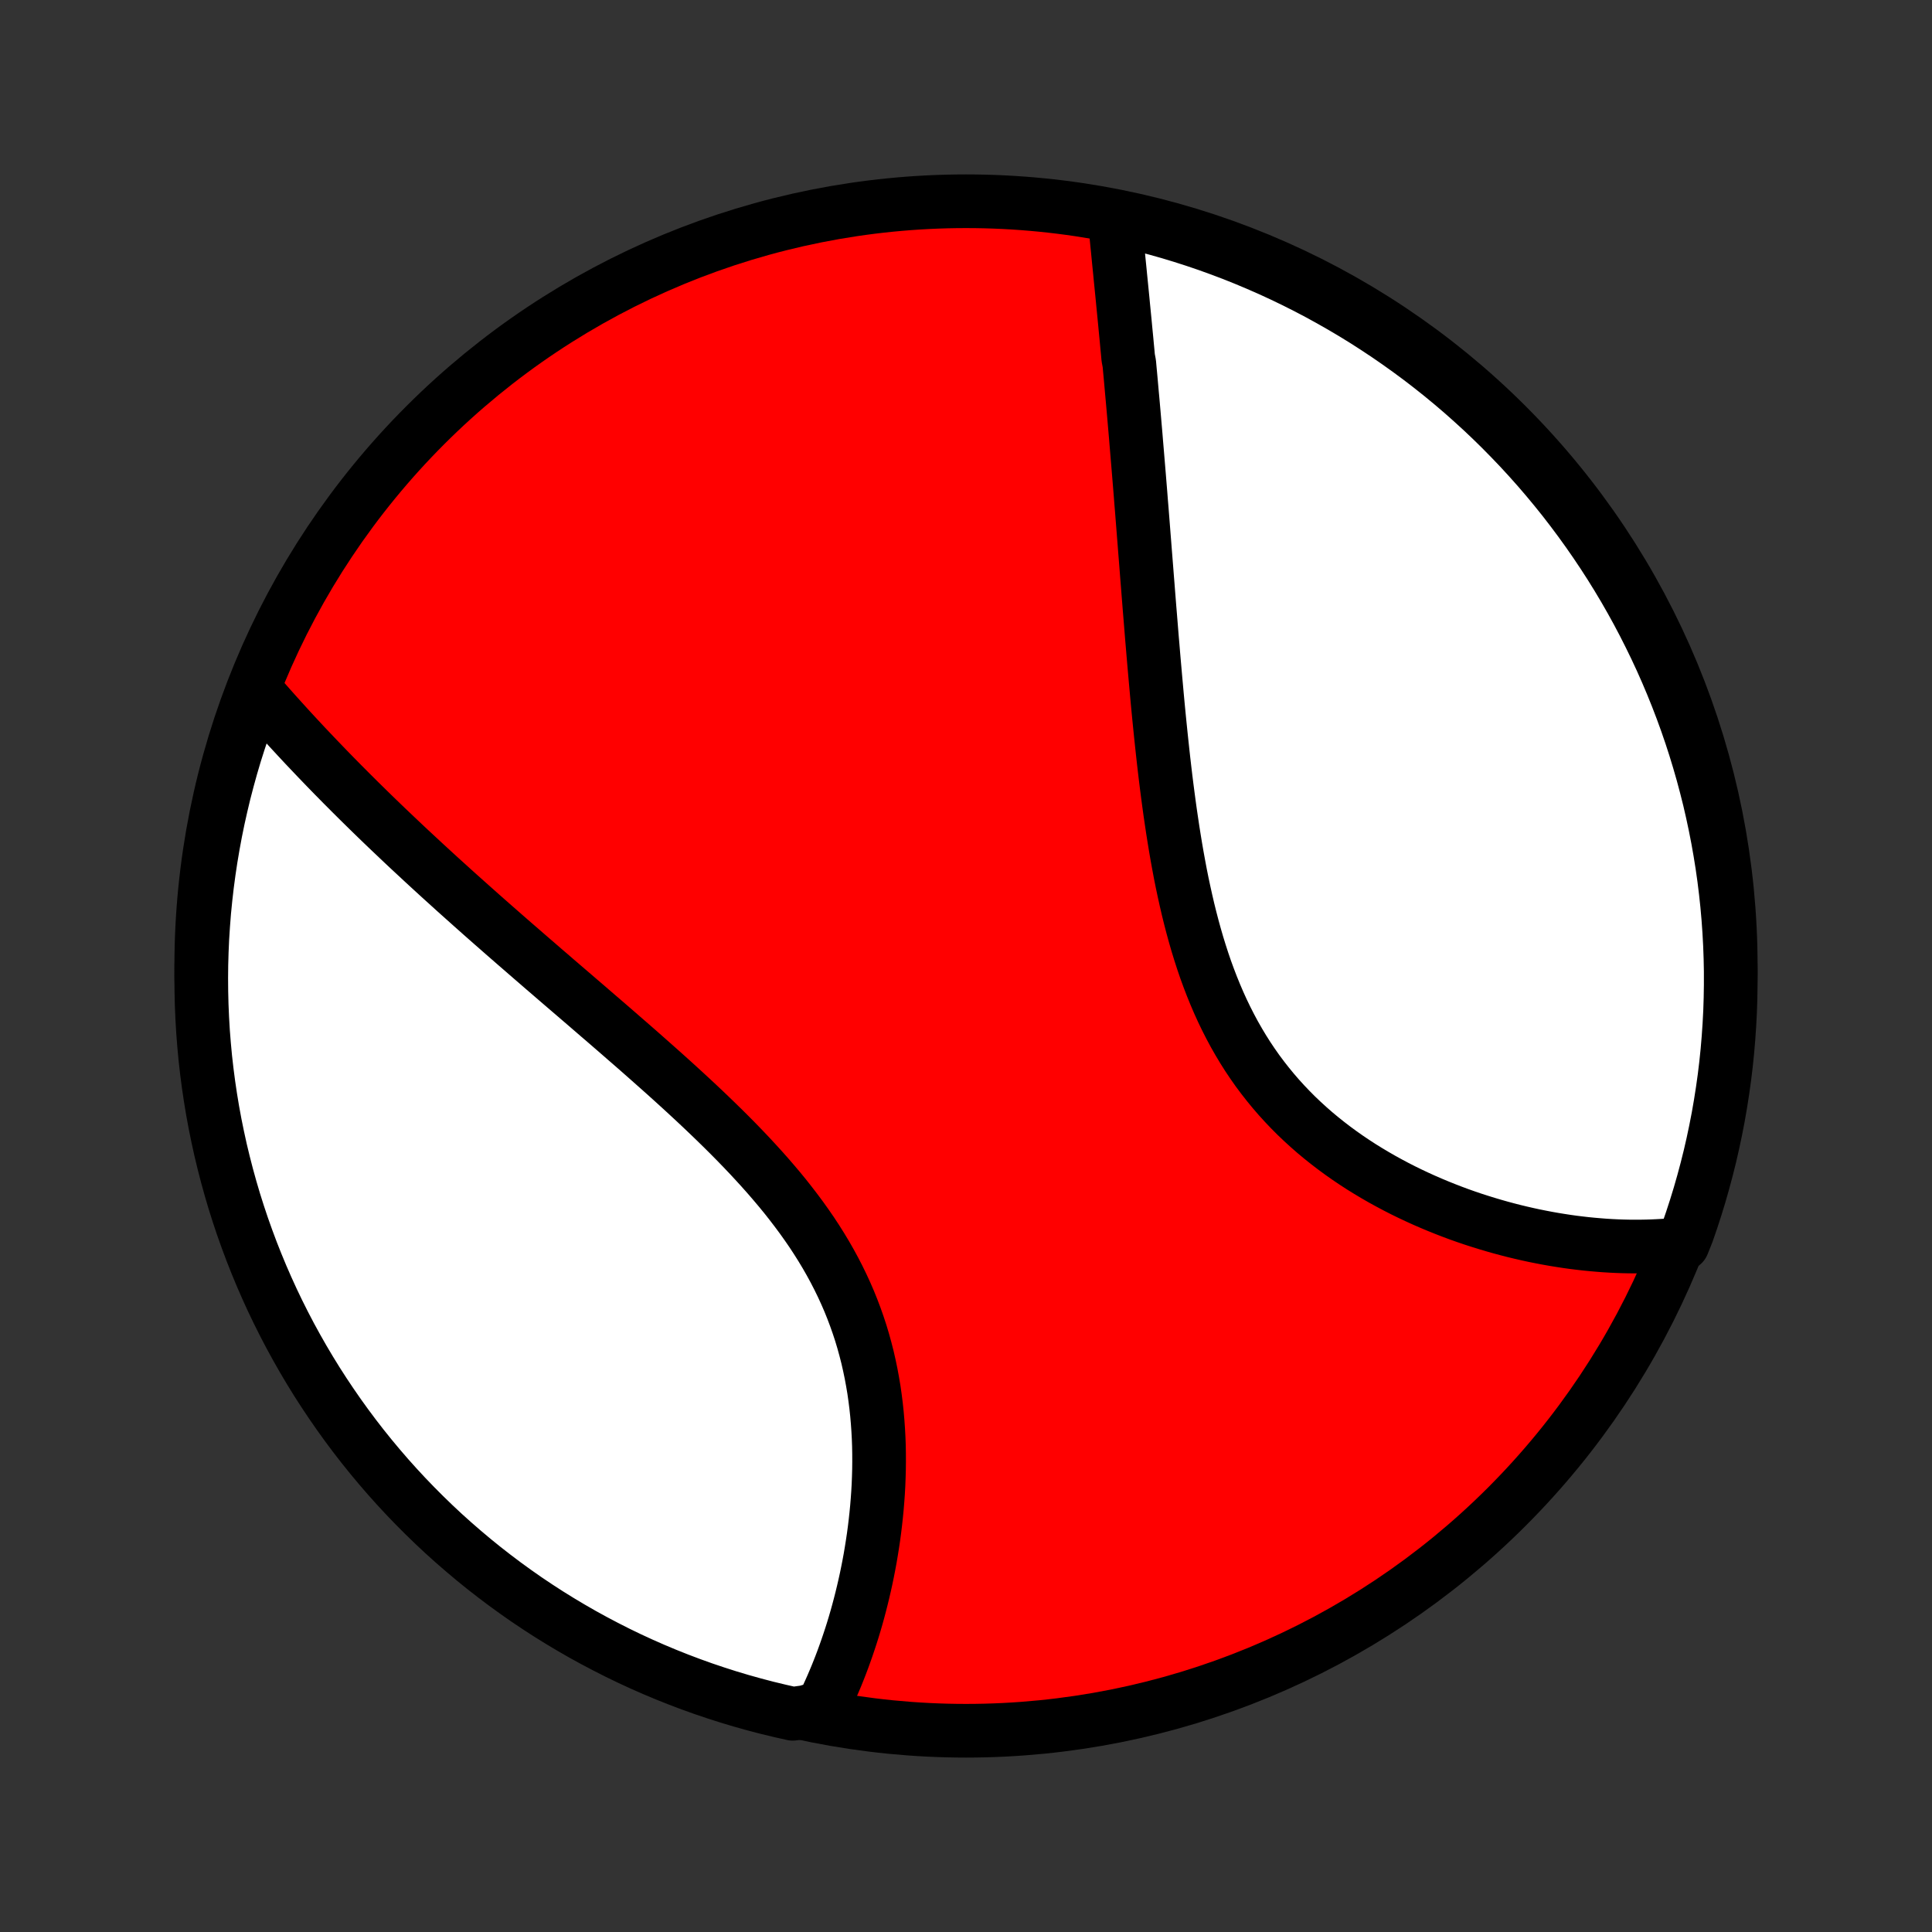 <?xml version="1.0" encoding="utf-8" standalone="no"?>
<!DOCTYPE svg PUBLIC "-//W3C//DTD SVG 1.1//EN"
  "http://www.w3.org/Graphics/SVG/1.1/DTD/svg11.dtd">
<!-- Created with matplotlib (http://matplotlib.org/) -->
<svg height="72pt" version="1.1" viewBox="0 0 72 72" width="72pt" xmlns="http://www.w3.org/2000/svg" xmlns:xlink="http://www.w3.org/1999/xlink">
 <rect x="0" y="0" width="72" height="72" fill="#333333" stroke="none"/>
 <defs>
  <style type="text/css">
*{stroke-linecap:butt;stroke-linejoin:round;}
  </style>
 </defs>
 <g id="figure_1">
  <g id="patch_1">
   <path d="
M0 72
L72 72
L72 0
L0 0
z
" style="fill:none;"/>
  </g>
  <g id="axes_1">
   <g id="PatchCollection_1">
    <defs>
     <path d="
M36 -7.5
C43.558 -7.5 50.808 -10.503 56.153 -15.848
C61.497 -21.192 64.5 -28.442 64.5 -36
C64.5 -43.558 61.497 -50.808 56.153 -56.153
C50.808 -61.497 43.558 -64.5 36 -64.5
C28.442 -64.5 21.192 -61.497 15.848 -56.153
C10.503 -50.808 7.5 -43.558 7.5 -36
C7.5 -28.442 10.503 -21.192 15.848 -15.848
C21.192 -10.503 28.442 -7.5 36 -7.5
z
" id="C0_0_a811fe30f3"/>
     <path d="
M41.533 -63.931
L41.553 -63.729
L41.572 -63.525
L41.592 -63.321
L41.612 -63.116
L41.632 -62.911
L41.653 -62.705
L41.673 -62.499
L41.693 -62.292
L41.714 -62.084
L41.735 -61.876
L41.755 -61.667
L41.776 -61.458
L41.797 -61.248
L41.818 -61.037
L41.839 -60.825
L41.859 -60.613
L41.88 -60.4
L41.901 -60.187
L41.922 -59.972
L41.942 -59.757
L41.963 -59.541
L41.984 -59.324
L42.004 -59.107
L42.025 -58.888
L42.045 -58.669
L42.086 -58.449
L42.106 -58.227
L42.127 -58.005
L42.147 -57.782
L42.167 -57.557
L42.187 -57.332
L42.208 -57.105
L42.228 -56.877
L42.248 -56.649
L42.268 -56.419
L42.288 -56.187
L42.308 -55.955
L42.328 -55.721
L42.347 -55.485
L42.367 -55.249
L42.387 -55.011
L42.407 -54.771
L42.427 -54.53
L42.447 -54.288
L42.467 -54.043
L42.487 -53.798
L42.507 -53.55
L42.526 -53.301
L42.547 -53.051
L42.567 -52.798
L42.587 -52.544
L42.607 -52.288
L42.627 -52.03
L42.648 -51.77
L42.668 -51.509
L42.689 -51.245
L42.71 -50.98
L42.731 -50.712
L42.752 -50.443
L42.774 -50.171
L42.795 -49.898
L42.817 -49.622
L42.839 -49.344
L42.862 -49.065
L42.885 -48.782
L42.908 -48.498
L42.931 -48.212
L42.956 -47.923
L42.98 -47.633
L43.005 -47.34
L43.031 -47.045
L43.057 -46.748
L43.084 -46.449
L43.111 -46.148
L43.139 -45.844
L43.168 -45.538
L43.198 -45.231
L43.229 -44.922
L43.261 -44.61
L43.294 -44.297
L43.328 -43.982
L43.363 -43.665
L43.4 -43.346
L43.438 -43.026
L43.478 -42.704
L43.52 -42.381
L43.563 -42.057
L43.608 -41.731
L43.656 -41.405
L43.705 -41.077
L43.757 -40.749
L43.811 -40.42
L43.868 -40.09
L43.928 -39.761
L43.99 -39.431
L44.056 -39.102
L44.126 -38.773
L44.199 -38.444
L44.275 -38.116
L44.356 -37.789
L44.441 -37.463
L44.53 -37.139
L44.623 -36.817
L44.722 -36.496
L44.825 -36.178
L44.933 -35.862
L45.047 -35.55
L45.166 -35.24
L45.291 -34.933
L45.421 -34.63
L45.557 -34.331
L45.7 -34.035
L45.848 -33.744
L46.002 -33.457
L46.163 -33.175
L46.329 -32.898
L46.501 -32.626
L46.68 -32.359
L46.864 -32.097
L47.055 -31.841
L47.251 -31.591
L47.452 -31.346
L47.659 -31.106
L47.871 -30.873
L48.088 -30.645
L48.309 -30.423
L48.536 -30.207
L48.766 -29.997
L49 -29.792
L49.238 -29.594
L49.48 -29.401
L49.724 -29.214
L49.972 -29.032
L50.222 -28.856
L50.474 -28.686
L50.728 -28.521
L50.985 -28.362
L51.243 -28.208
L51.502 -28.059
L51.762 -27.916
L52.023 -27.777
L52.285 -27.643
L52.547 -27.515
L52.81 -27.391
L53.072 -27.272
L53.335 -27.158
L53.597 -27.048
L53.859 -26.943
L54.12 -26.842
L54.381 -26.745
L54.641 -26.653
L54.9 -26.565
L55.158 -26.482
L55.416 -26.402
L55.672 -26.326
L55.926 -26.254
L56.18 -26.186
L56.432 -26.121
L56.682 -26.061
L56.931 -26.004
L57.179 -25.95
L57.425 -25.901
L57.67 -25.854
L57.913 -25.811
L58.154 -25.772
L58.394 -25.735
L58.632 -25.702
L58.868 -25.673
L59.103 -25.646
L59.337 -25.623
L59.568 -25.603
L59.798 -25.585
L60.026 -25.571
L60.253 -25.56
L60.478 -25.552
L60.701 -25.547
L60.923 -25.545
L61.143 -25.546
L61.361 -25.55
L61.579 -25.557
L61.794 -25.567
L62.008 -25.579
L62.221 -25.595
L62.432 -25.613
L62.71 -25.634
L62.88 -26.059
L63.041 -26.527
L63.194 -26.998
L63.339 -27.471
L63.475 -27.947
L63.603 -28.425
L63.723 -28.906
L63.834 -29.389
L63.936 -29.873
L64.031 -30.36
L64.116 -30.849
L64.193 -31.339
L64.262 -31.83
L64.322 -32.323
L64.373 -32.816
L64.415 -33.311
L64.449 -33.807
L64.475 -34.303
L64.491 -34.8
L64.499 -35.297
L64.499 -35.794
L64.489 -36.292
L64.471 -36.789
L64.444 -37.286
L64.409 -37.783
L64.365 -38.279
L64.312 -38.774
L64.251 -39.269
L64.181 -39.763
L64.102 -40.255
L64.015 -40.746
L63.919 -41.236
L63.815 -41.724
L63.703 -42.211
L63.581 -42.695
L63.452 -43.178
L63.314 -43.658
L63.168 -44.136
L63.014 -44.611
L62.851 -45.084
L62.68 -45.554
L62.501 -46.021
L62.314 -46.485
L62.119 -46.946
L61.916 -47.404
L61.705 -47.858
L61.486 -48.308
L61.26 -48.755
L61.026 -49.198
L60.784 -49.637
L60.535 -50.072
L60.278 -50.502
L60.014 -50.928
L59.742 -51.349
L59.463 -51.766
L59.177 -52.178
L58.884 -52.585
L58.584 -52.987
L58.278 -53.384
L57.964 -53.775
L57.644 -54.161
L57.317 -54.542
L56.983 -54.917
L56.644 -55.286
L56.297 -55.649
L55.945 -56.007
L55.587 -56.358
L55.223 -56.703
L54.852 -57.041
L54.477 -57.374
L54.095 -57.7
L53.708 -58.019
L53.316 -58.331
L52.918 -58.637
L52.515 -58.935
L52.107 -59.227
L51.694 -59.512
L51.277 -59.789
L50.855 -60.06
L50.428 -60.323
L49.997 -60.578
L49.561 -60.826
L49.122 -61.067
L48.678 -61.3
L48.231 -61.525
L47.78 -61.742
L47.325 -61.952
L46.867 -62.153
L46.405 -62.347
L45.941 -62.533
L45.473 -62.71
L45.002 -62.88
L44.529 -63.041
L44.053 -63.194
L43.575 -63.339
L43.094 -63.475
L42.611 -63.603
L42.127 -63.723
z
" id="C0_1_560d6dc2c5"/>
     <path d="
M9.505 -46.285
L9.643 -46.125
L9.782 -45.965
L9.922 -45.806
L10.063 -45.646
L10.205 -45.487
L10.348 -45.327
L10.492 -45.168
L10.636 -45.009
L10.781 -44.849
L10.928 -44.69
L11.075 -44.531
L11.223 -44.372
L11.372 -44.212
L11.523 -44.053
L11.674 -43.894
L11.826 -43.734
L11.979 -43.575
L12.133 -43.415
L12.288 -43.255
L12.444 -43.095
L12.602 -42.935
L12.76 -42.774
L12.92 -42.614
L13.08 -42.453
L13.242 -42.292
L13.405 -42.13
L13.57 -41.968
L13.735 -41.806
L13.902 -41.643
L14.07 -41.48
L14.239 -41.317
L14.41 -41.153
L14.582 -40.989
L14.756 -40.824
L14.931 -40.658
L15.107 -40.492
L15.284 -40.326
L15.464 -40.159
L15.645 -39.991
L15.827 -39.822
L16.011 -39.653
L16.196 -39.483
L16.383 -39.312
L16.572 -39.141
L16.762 -38.969
L16.954 -38.795
L17.148 -38.621
L17.343 -38.447
L17.54 -38.271
L17.739 -38.094
L17.939 -37.916
L18.142 -37.737
L18.346 -37.557
L18.552 -37.377
L18.76 -37.194
L18.97 -37.011
L19.181 -36.827
L19.395 -36.642
L19.61 -36.455
L19.827 -36.267
L20.046 -36.078
L20.266 -35.887
L20.489 -35.696
L20.713 -35.502
L20.939 -35.308
L21.167 -35.112
L21.397 -34.915
L21.628 -34.716
L21.861 -34.516
L22.095 -34.314
L22.331 -34.11
L22.569 -33.906
L22.808 -33.699
L23.048 -33.491
L23.289 -33.281
L23.532 -33.07
L23.776 -32.857
L24.02 -32.642
L24.265 -32.425
L24.511 -32.207
L24.758 -31.987
L25.005 -31.765
L25.252 -31.541
L25.499 -31.315
L25.746 -31.087
L25.992 -30.858
L26.238 -30.626
L26.483 -30.392
L26.727 -30.156
L26.97 -29.918
L27.211 -29.678
L27.45 -29.436
L27.687 -29.191
L27.921 -28.945
L28.153 -28.695
L28.382 -28.444
L28.608 -28.19
L28.829 -27.934
L29.047 -27.676
L29.261 -27.415
L29.469 -27.151
L29.673 -26.885
L29.872 -26.617
L30.065 -26.346
L30.253 -26.073
L30.434 -25.797
L30.609 -25.519
L30.778 -25.238
L30.94 -24.955
L31.095 -24.67
L31.243 -24.383
L31.384 -24.094
L31.518 -23.803
L31.645 -23.51
L31.764 -23.215
L31.876 -22.919
L31.981 -22.621
L32.079 -22.323
L32.169 -22.023
L32.252 -21.722
L32.329 -21.421
L32.398 -21.119
L32.461 -20.817
L32.517 -20.515
L32.568 -20.213
L32.611 -19.911
L32.649 -19.61
L32.681 -19.309
L32.707 -19.009
L32.728 -18.711
L32.744 -18.413
L32.755 -18.117
L32.76 -17.823
L32.761 -17.53
L32.758 -17.239
L32.75 -16.95
L32.739 -16.663
L32.723 -16.378
L32.703 -16.096
L32.68 -15.816
L32.653 -15.538
L32.623 -15.263
L32.59 -14.991
L32.554 -14.721
L32.514 -14.454
L32.472 -14.191
L32.428 -13.93
L32.38 -13.671
L32.33 -13.416
L32.278 -13.164
L32.223 -12.915
L32.166 -12.669
L32.107 -12.426
L32.046 -12.186
L31.983 -11.949
L31.918 -11.715
L31.851 -11.485
L31.782 -11.257
L31.711 -11.032
L31.638 -10.811
L31.564 -10.592
L31.488 -10.377
L31.411 -10.164
L31.332 -9.955
L31.251 -9.748
L31.169 -9.544
L31.085 -9.344
L31 -9.146
L30.913 -8.951
L30.825 -8.759
L30.735 -8.569
L30.644 -8.383
L30.031 -8.199
L29.545 -8.132
L29.062 -8.241
L28.581 -8.357
L28.101 -8.483
L27.625 -8.616
L27.151 -8.758
L26.679 -8.909
L26.21 -9.067
L25.745 -9.234
L25.282 -9.409
L24.823 -9.592
L24.367 -9.783
L23.915 -9.982
L23.466 -10.189
L23.021 -10.404
L22.581 -10.627
L22.144 -10.857
L21.711 -11.095
L21.283 -11.341
L20.859 -11.594
L20.44 -11.854
L20.026 -12.122
L19.616 -12.397
L19.212 -12.68
L18.813 -12.969
L18.419 -13.266
L18.03 -13.569
L17.646 -13.88
L17.269 -14.197
L16.897 -14.52
L16.53 -14.85
L16.17 -15.187
L15.816 -15.53
L15.468 -15.879
L15.126 -16.234
L14.79 -16.596
L14.461 -16.963
L14.139 -17.336
L13.823 -17.715
L13.514 -18.099
L13.212 -18.489
L12.917 -18.884
L12.629 -19.284
L12.348 -19.69
L12.074 -20.1
L11.807 -20.515
L11.548 -20.935
L11.296 -21.36
L11.052 -21.789
L10.815 -22.222
L10.586 -22.66
L10.365 -23.101
L10.151 -23.547
L9.946 -23.996
L9.748 -24.449
L9.559 -24.905
L9.377 -25.365
L9.204 -25.828
L9.038 -26.294
L8.881 -26.764
L8.732 -27.235
L8.592 -27.71
L8.46 -28.187
L8.336 -28.667
L8.22 -29.149
L8.114 -29.632
L8.015 -30.118
L7.925 -30.606
L7.844 -31.095
L7.771 -31.586
L7.707 -32.078
L7.651 -32.571
L7.605 -33.065
L7.566 -33.561
L7.537 -34.056
L7.516 -34.553
L7.504 -35.05
L7.5 -35.547
L7.505 -36.045
L7.519 -36.542
L7.541 -37.039
L7.573 -37.536
L7.612 -38.033
L7.661 -38.528
L7.718 -39.023
L7.784 -39.518
L7.858 -40.011
L7.941 -40.502
L8.032 -40.993
L8.132 -41.482
L8.241 -41.969
L8.357 -42.455
L8.483 -42.938
L8.616 -43.419
L8.758 -43.899
L8.909 -44.375
L9.067 -44.849
L9.234 -45.321
z
" id="C0_2_0bbc60724c"/>
    </defs>
    <g clip-path="url(#p1bffca34e9)">
     <use style="fill:#ff0000;stroke:#000000;stroke-width:2.0;" x="0.0" xlink:href="#C0_0_a811fe30f3" y="72.0"/>
    </g>
    <g clip-path="url(#p1bffca34e9)">
     <use style="fill:#ffffff;stroke:#000000;stroke-width:2.0;" x="0.0" xlink:href="#C0_1_560d6dc2c5" y="72.0"/>
    </g>
    <g clip-path="url(#p1bffca34e9)">
     <use style="fill:#ffffff;stroke:#000000;stroke-width:2.0;" x="0.0" xlink:href="#C0_2_0bbc60724c" y="72.0"/>
    </g>
   </g>
  </g>
 </g>
 <defs>
  <clipPath id="p1bffca34e9">
   <rect height="72.0" width="72.0" x="0.0" y="0.0"/>
  </clipPath>
 </defs>
</svg>
